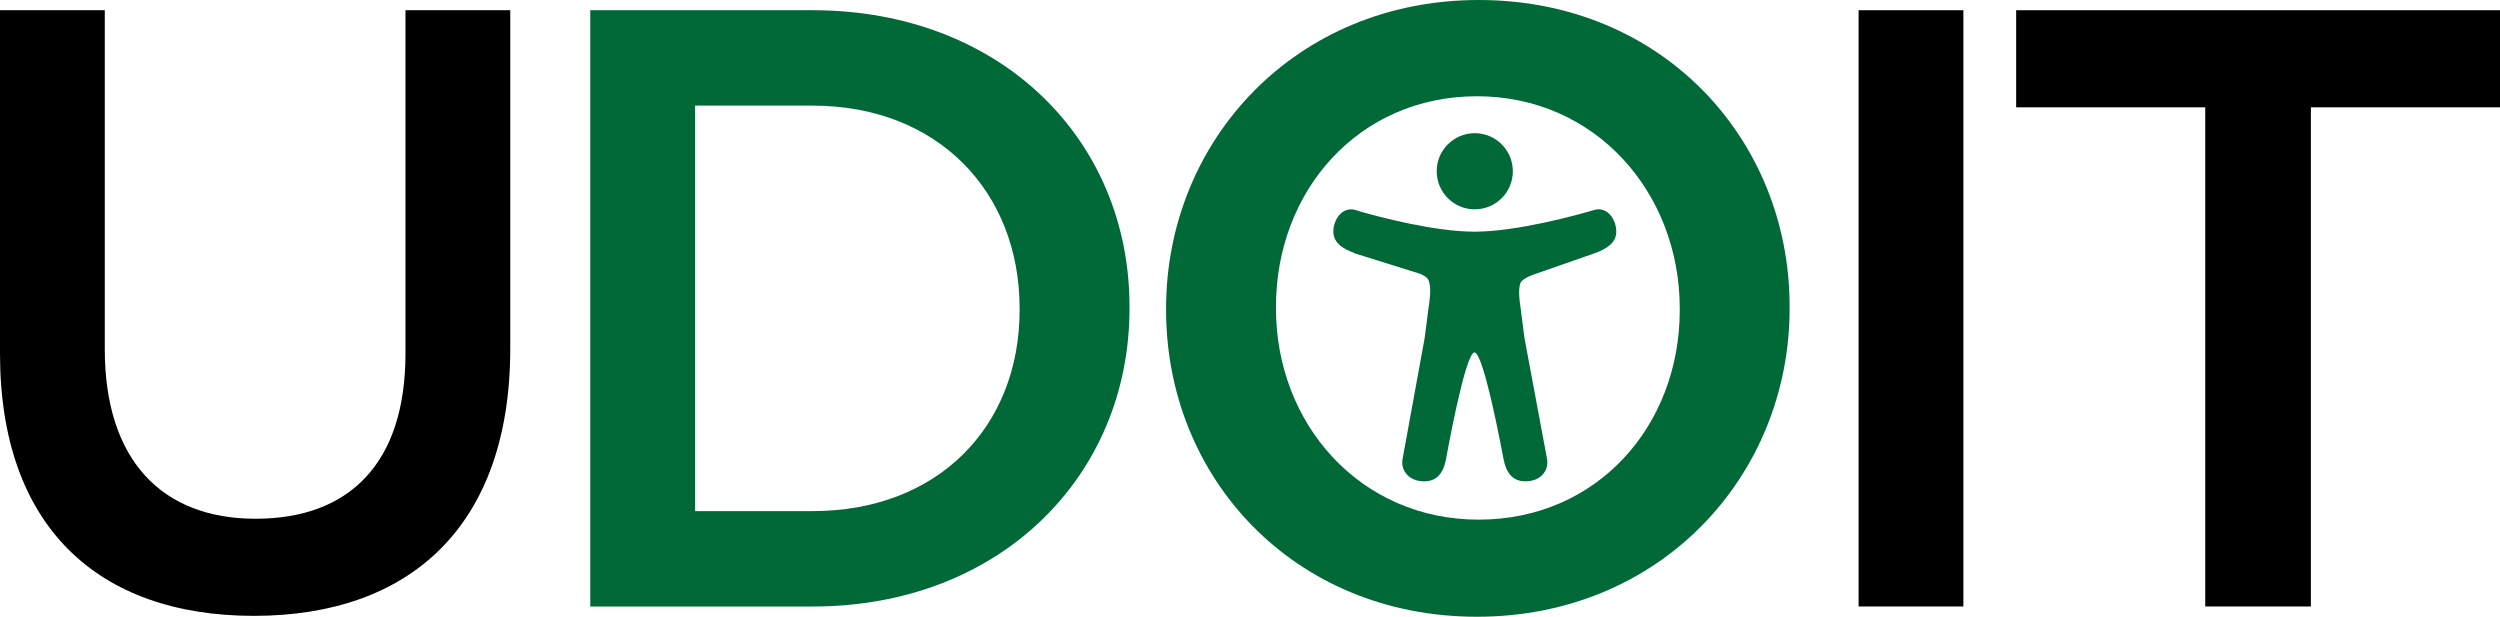 <?xml version="1.0" encoding="UTF-8"?>
<svg id="Layer_2" data-name="Layer 2" xmlns="http://www.w3.org/2000/svg" viewBox="0 0 648 159.85">
  <defs>
    <style>
      .cls-1 {
        fill: #006937;
      }
    </style>
  </defs>
  <g id="logo">
    <g>
      <g>
        <path d="M0,91.63V2.65h27.16v87.87c0,28.7,14.79,43.94,39.08,43.94s38.86-14.35,38.86-42.83V2.65h27.16v87.65c0,46.15-26.05,69.33-66.46,69.33S0,136.45,0,91.63Z"/>
        <path class="cls-1" d="M153,2.65h57.63c48.57,0,82.14,33.34,82.14,76.84v.44c0,43.5-33.56,77.28-82.14,77.28h-57.63V2.65ZM180.16,27.38v105.1h30.47c32.46,0,53.65-21.86,53.65-52.11v-.44c0-30.25-21.2-52.55-53.65-52.55h-30.47Z"/>
        <path class="cls-1" d="M302.25,80.37v-.44c0-43.5,33.56-79.93,81.03-79.93s80.59,35.99,80.59,79.49v.44c0,43.5-33.56,79.93-81.03,79.93s-80.59-35.99-80.59-79.48ZM435.39,80.37v-.44c0-30.03-21.86-54.98-52.55-54.98s-52.11,24.51-52.11,54.54v.44c0,30.03,21.86,54.76,52.55,54.76s52.11-24.29,52.11-54.31Z"/>
        <path d="M481.75,2.65h27.16v154.55h-27.16V2.65Z"/>
        <path d="M571.61,27.82h-49.02V2.65h125.41v25.17h-49.02v129.38h-27.38V27.82Z"/>
      </g>
      <g>
        <path class="cls-1" d="M382.26,54.26c-5.45,0-9.87-4.42-9.87-9.87s4.42-9.87,9.87-9.87,9.87,4.42,9.87,9.87c0,5.45-4.42,9.87-9.87,9.87Z"/>
        <path class="cls-1" d="M413.29,54.4l-.08.02h0l-.07.02c-.18.05-.35.1-.53.16-3.28.96-19.2,5.45-30.42,5.45-10.42,0-24.91-3.88-29.54-5.2-.46-.18-.93-.33-1.41-.45-3.35-.88-5.64,2.52-5.64,5.63s2.77,4.55,5.56,5.6v.05l16.79,5.24c1.72.66,2.17,1.33,2.4,1.91.73,1.87.15,5.56-.06,6.85l-1.02,7.93-5.67,31.06c-.02.08-.03.17-.05.26l-.04.22h0c-.41,2.85,1.68,5.61,5.64,5.61,3.46,0,4.98-2.39,5.64-5.63h0s4.94-27.78,7.4-27.78,7.55,27.78,7.55,27.78h0c.66,3.25,2.19,5.63,5.64,5.63,3.97,0,6.06-2.77,5.64-5.63-.04-.24-.08-.48-.13-.72l-5.75-30.8-1.02-7.93c-.74-4.62-.14-6.15.06-6.5,0,0,.01-.02.01-.03.19-.35,1.06-1.14,3.08-1.9l15.74-5.5c.1-.03.19-.06.29-.09,2.82-1.06,5.64-2.52,5.64-5.63s-2.29-6.52-5.64-5.64Z"/>
      </g>
    </g>
  </g>
</svg>